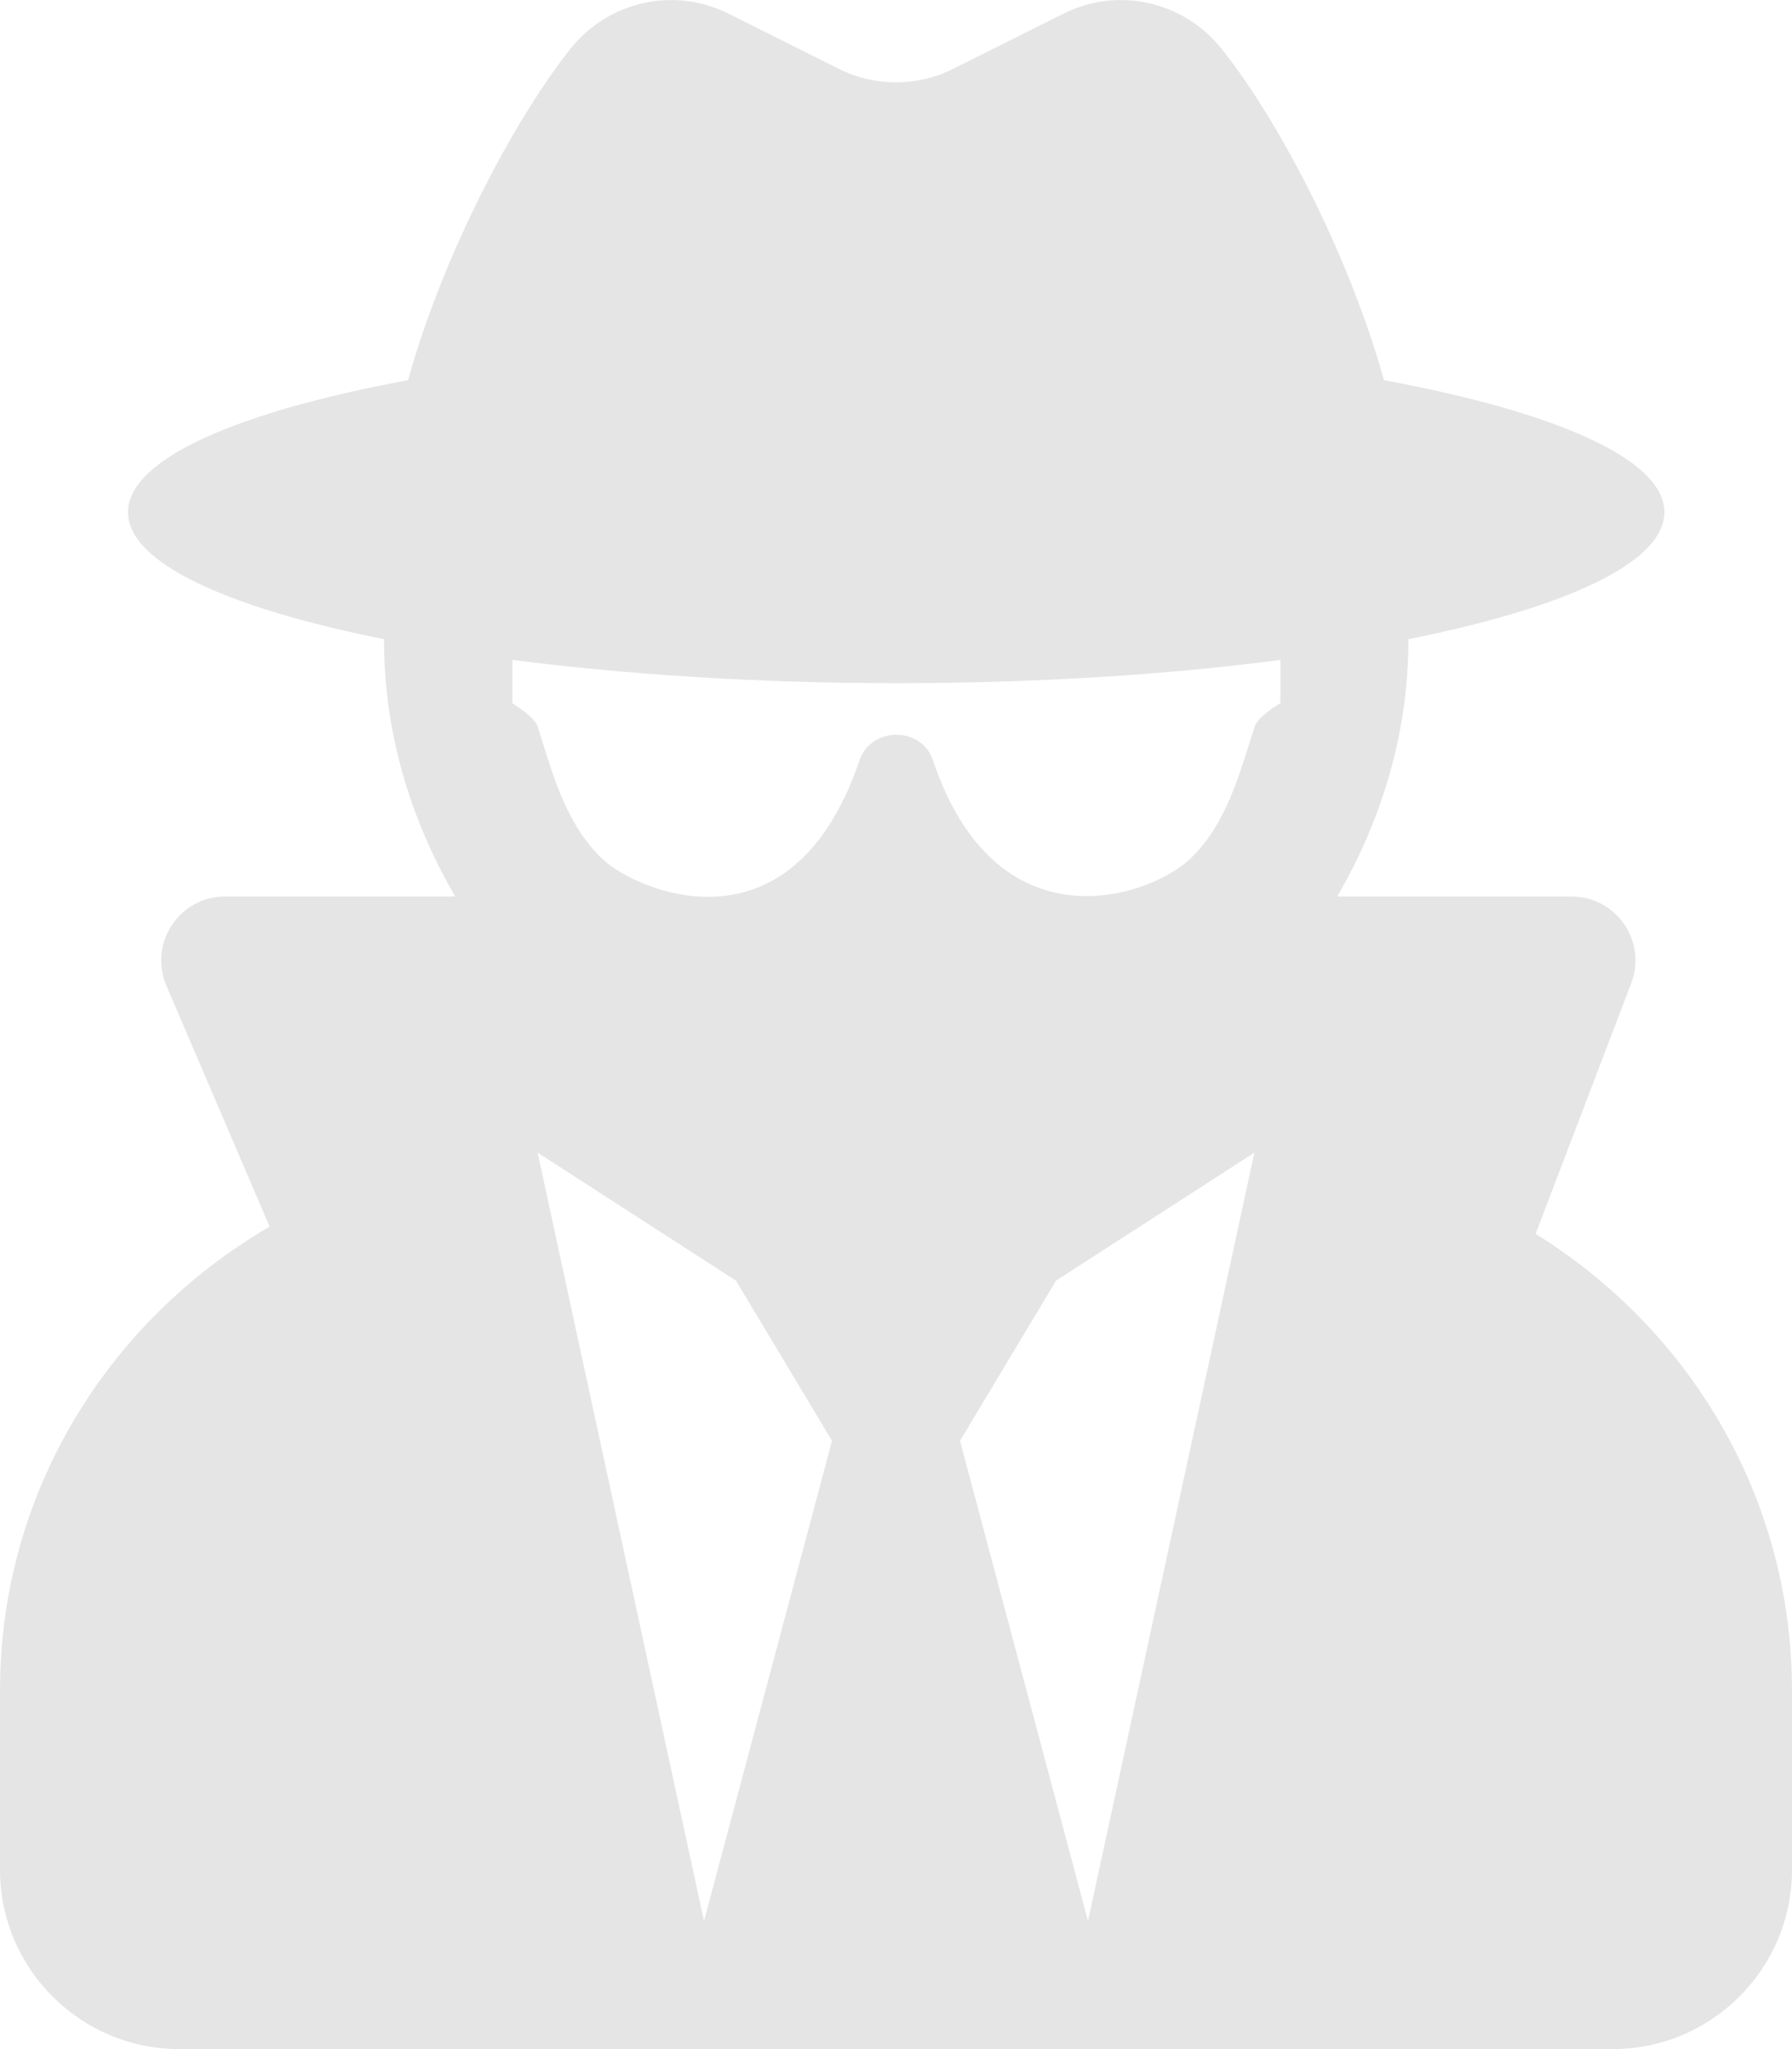 <svg aria-hidden="true" focusable="false" data-prefix="fas" data-icon="user-secret" class="svg-inline--fa fa-user-secret fa-w-14" role="img" xmlns="http://www.w3.org/2000/svg" viewBox="0 0 448 512"><path fill="#e5e5e5" d="M383.9 308.3l23.9-62.6c4-10.5-3.7-21.7-15-21.7h-58.5c11-18.9 17.8-40.6 17.8-64v-.3c39.2-7.8 64-19.1 64-31.7 0-13.3-27.3-25.1-70.1-33-9.2-32.8-27-65.8-40.6-82.8-9.5-11.9-25.9-15.6-39.5-8.8l-27.6 13.8c-9 4.5-19.6 4.5-28.6 0L182.1 3.4c-13.6-6.8-30-3.1-39.5 8.8-13.5 17-31.4 50-40.6 82.8-42.7 7.9-70 19.7-70 33 0 12.6 24.8 23.9 64 31.7v.3c0 23.4 6.8 45.1 17.8 64H56.3c-11.5 0-19.2 11.7-14.7 22.3l25.8 60.2C27.3 329.8 0 372.7 0 422.4v44.8C0 491.9 20.1 512 44.8 512h358.4c24.7 0 44.8-20.1 44.8-44.8v-44.8c0-48.4-25.8-90.4-64.1-114.1zM176 480l-41.6-192 49.6 32 24 40-32 120zm96 0l-32-120 24-40 49.6-32L272 480zm41.7-298.5c-3.9 11.9-7 24.6-16.5 33.4-10.1 9.3-48 22.4-64-25-2.8-8.4-15.4-8.4-18.3 0-17 50.2-56 32.4-64 25-9.5-8.8-12.7-21.5-16.5-33.4-.8-2.5-6.3-5.7-6.3-5.8v-10.8c28.3 3.6 61 5.8 96 5.8s67.7-2.1 96-5.8v10.8c-.1.1-5.6 3.2-6.4 5.8z"></path></svg>
